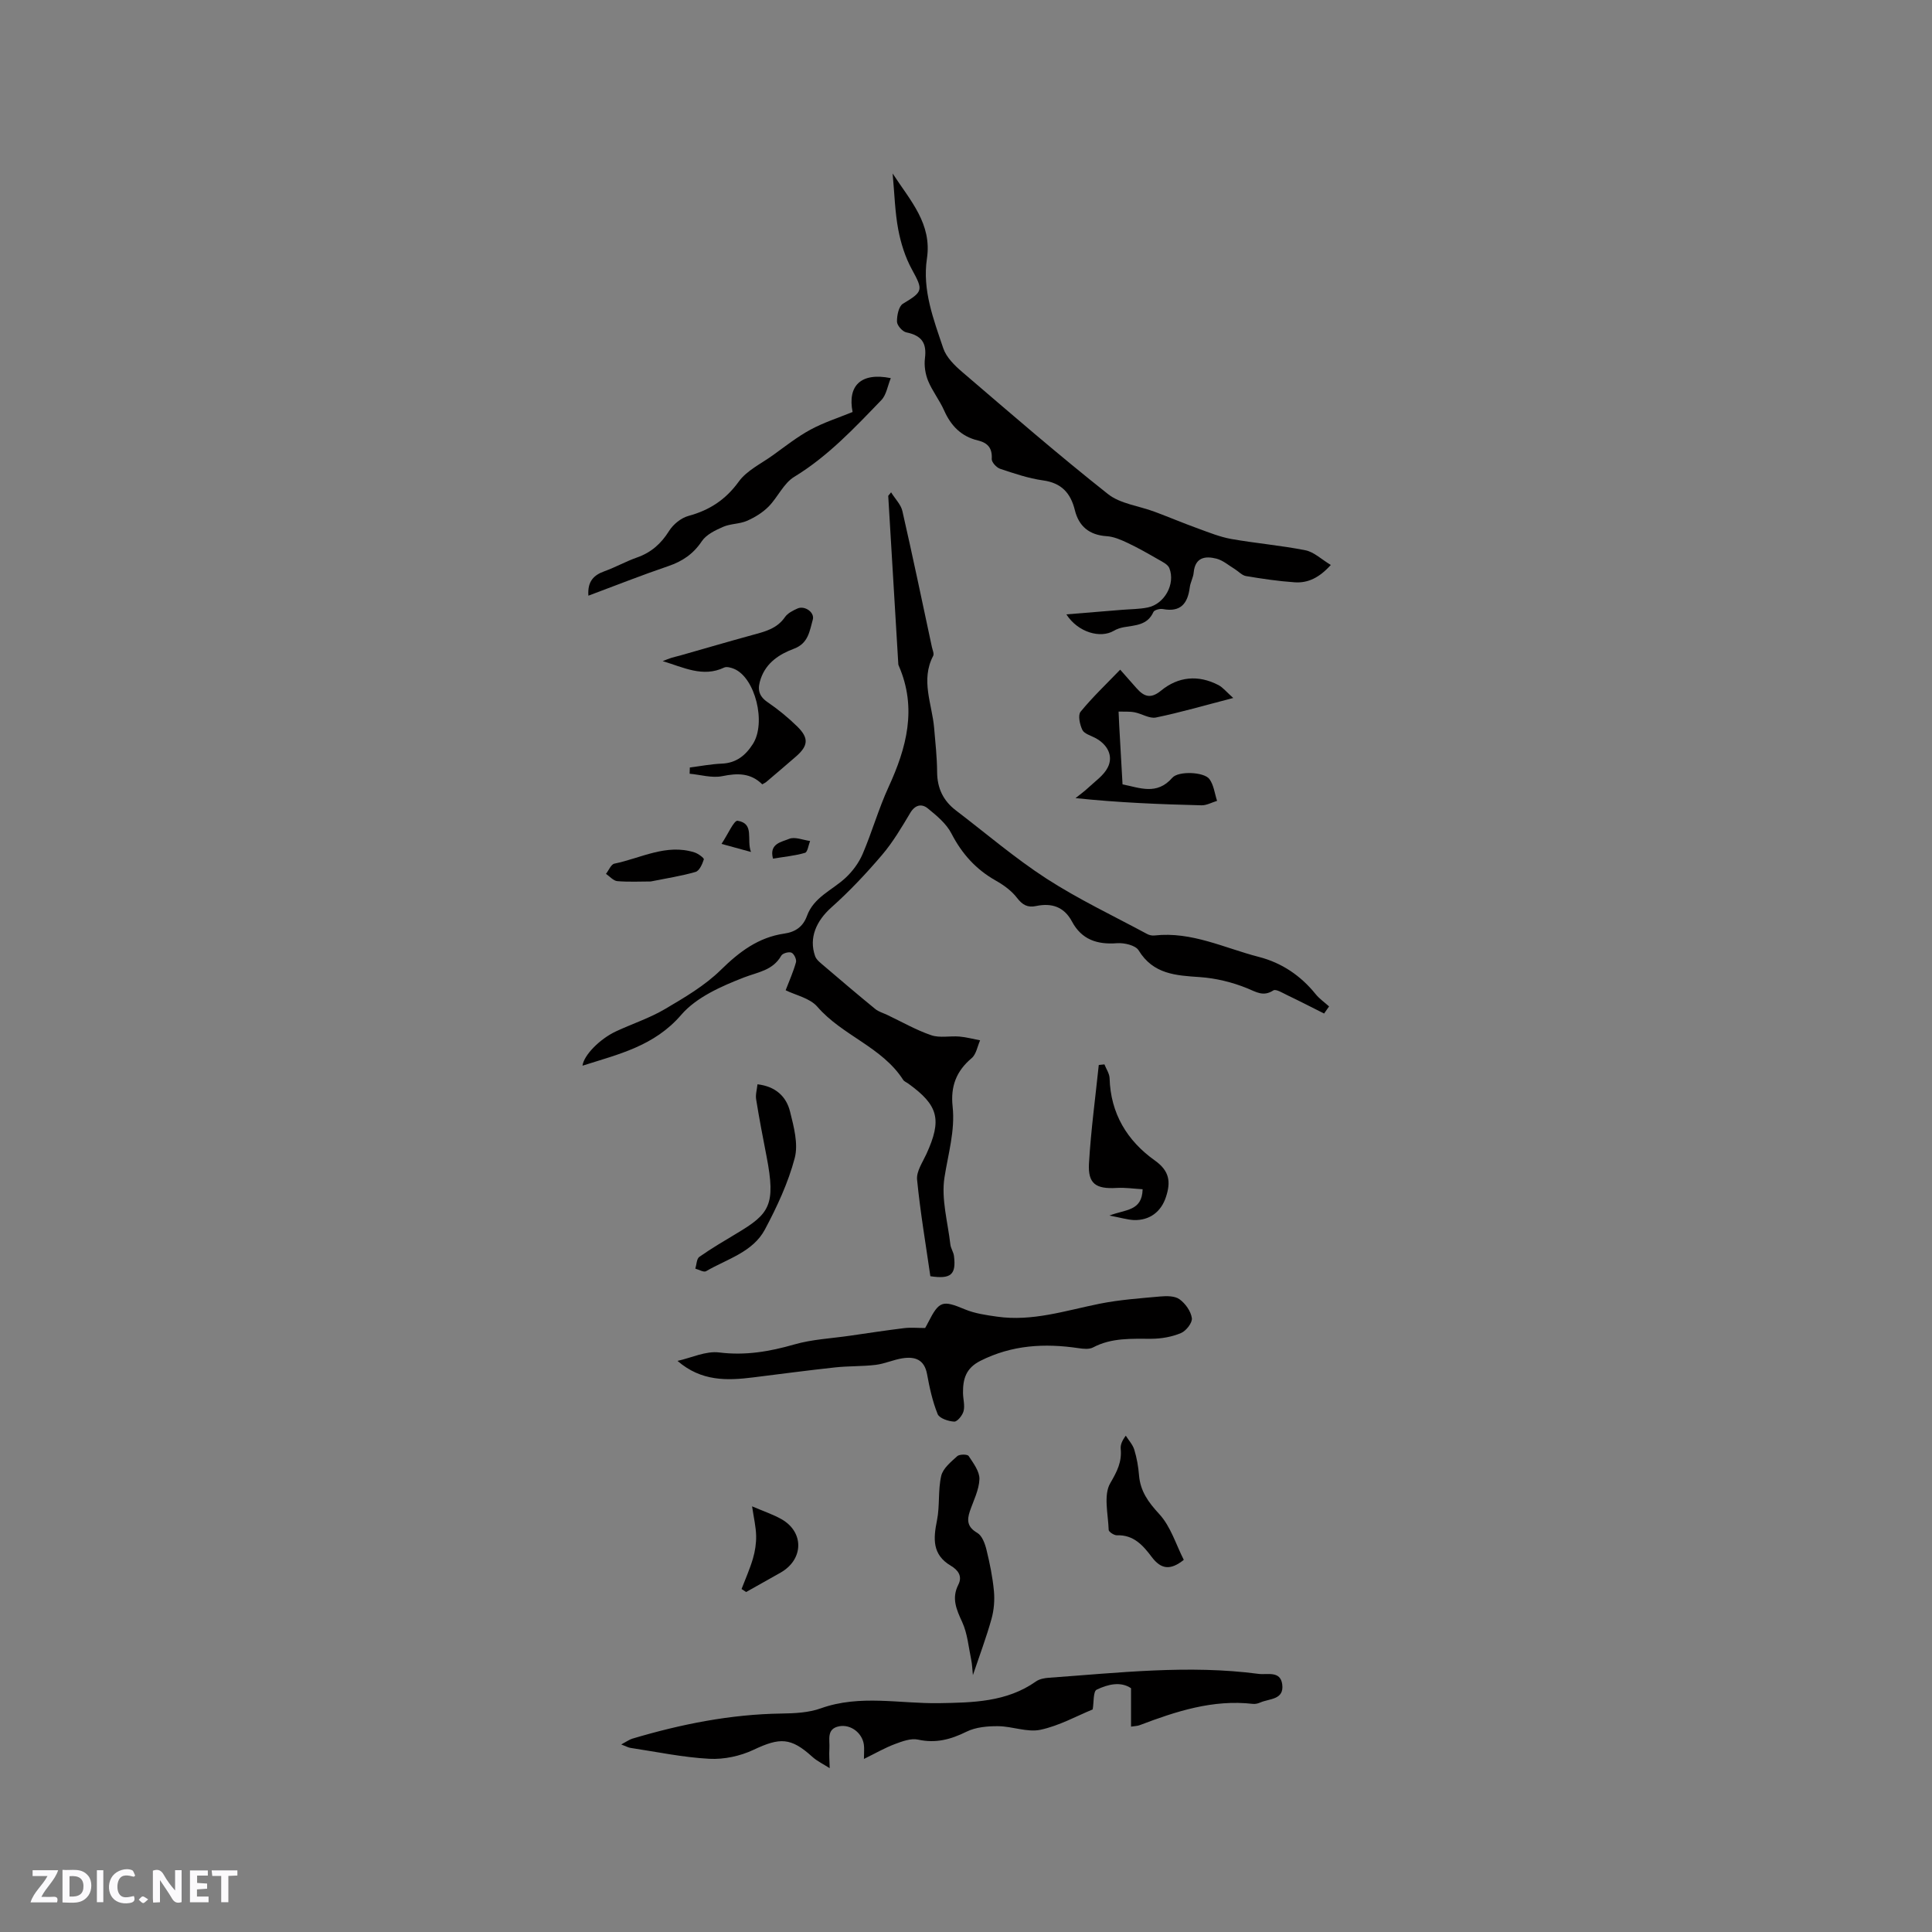 <svg enable-background="new 0 0 400 400" viewBox="0 0 400 400" xmlns="http://www.w3.org/2000/svg"><rect x="0" y="0" width="400" height="400" fill="#808080" stroke="none"/><path d="m37.59 393.81c-.92.31-1.52.05-2-.78-.7-1.2-1.52-2.34-2.47-3.78v4.59c-.55.03-.95.05-1.41.07-.03-.37-.06-.64-.06-.91 0-1.91 0-3.81 0-5.7 1.13-.41 1.77-.03 2.29.91.62 1.11 1.38 2.14 2.31 3.19v-4.2h1.35v6.61z" fill="#fbfafc"/><path d="m12.94 393.88v-6.75c1.9.19 3.93-.54 5.37 1.29.8 1.01.78 2.88.03 3.97-1.37 1.97-3.4 1.51-5.4 1.49m1.45-1.22c2.04.12 2.92-.58 2.89-2.21-.03-1.51-.98-2.19-2.89-2z" fill="#fbfafc"/><path d="m11.81 393.87h-5.49c.68-2.18 2.47-3.48 3.51-5.45h-3.08v-1.21h5.29c-.71 2.13-2.44 3.48-3.47 5.51.86 0 1.63.04 2.39-.01.79-.05 1.14.21.85 1.16" fill="#fbfafc"/><path d="m39.33 393.86v-6.61h3.7v1.07h-2.22v1.52c.68.04 1.34.09 2.07.13v1.07c-.72.05-1.38.09-2.1.14v1.48h2.4v1.19h-3.85z" fill="#fbfafc"/><path d="m27.71 388.56c-1.15-.3-2.46-.61-3.1.64-.37.73-.41 1.93-.06 2.67.63 1.35 1.99.93 3.17.68.35.94-.01 1.32-.93 1.46-1.62.25-3.05-.27-3.76-1.48-.73-1.24-.6-3.03.31-4.17.88-1.11 2.71-1.7 4-1.16.32.13.44.74.65 1.12-.1.08-.19.16-.28.24" fill="#fbfafc"/><path d="m49.15 387.24v1.07c-.59.02-1.17.05-1.87.08v5.44h-1.48v-5.44h-1.85c-.05-.4-.08-.73-.13-1.15z" fill="#fbfafc"/><path d="m20.06 387.21h1.33v6.62h-1.33z" fill="#fbfafc"/><path d="m30.68 393.25c-.49.38-.8.79-1.05.76-.32-.05-.6-.45-.9-.7.26-.24.51-.64.8-.67.29-.04.62.3 1.15.61" fill="#fbfafc"/><g fill="#010000"><path d="m274.14 209.84c-2.53-1.27-5.05-2.57-7.61-3.79-.94-.45-2.36-1.34-2.89-1-2.1 1.35-3.51.34-5.45-.45-3.06-1.24-6.44-2.07-9.74-2.3-4.99-.34-9.67-.57-12.71-5.54-.64-1.05-2.98-1.59-4.47-1.48-4.1.32-7.33-.74-9.33-4.49-1.64-3.07-4.23-3.88-7.41-3.21-1.8.38-2.84-.23-3.98-1.7-1.12-1.46-2.75-2.64-4.38-3.56-4.11-2.32-7.02-5.55-9.19-9.76-1.05-2.04-3.05-3.69-4.89-5.19-1.24-1.01-2.61-.78-3.63.93-1.79 3-3.59 6.06-5.84 8.7-3.26 3.83-6.74 7.53-10.5 10.88-3.1 2.77-4.7 6.29-3.36 10.08.28.79 1.15 1.42 1.84 2.02 3.51 3 7.04 6 10.61 8.92.71.58 1.67.84 2.51 1.24 3.01 1.43 5.94 3.12 9.08 4.19 1.77.61 3.9.11 5.85.28 1.43.12 2.84.51 4.27.78-.56 1.25-.8 2.89-1.75 3.69-3.2 2.69-4.39 5.87-3.94 10.02.54 4.99-.93 9.8-1.69 14.7-.69 4.45.69 9.22 1.22 13.84.09.82.65 1.58.75 2.4.48 3.85-.62 4.83-4.89 4.19-.95-6.61-2.09-13.29-2.75-20.01-.16-1.69 1.14-3.57 1.93-5.29 3.26-7.12 2.51-10.09-3.79-14.61-.34-.25-.81-.42-1.02-.75-4.38-6.82-12.59-9.15-17.76-15.13-1.56-1.81-4.53-2.4-6.57-3.42.73-1.91 1.59-3.81 2.14-5.8.16-.57-.4-1.75-.93-1.98-.54-.24-1.83.12-2.11.61-1.77 3.1-4.82 3.39-7.78 4.54-4.65 1.81-9.8 4.08-12.93 7.71-5.6 6.51-13 8.16-20.45 10.54.26-2.16 3.56-5.53 6.94-7.11 3.36-1.57 6.94-2.73 10.11-4.6 4.06-2.39 8.26-4.85 11.58-8.11 3.83-3.76 7.77-6.75 13.15-7.53 2.29-.33 3.88-1.42 4.69-3.65 1.41-3.9 5.25-5.34 8-7.9 1.46-1.36 2.75-3.11 3.53-4.93 1.95-4.56 3.3-9.37 5.37-13.87 3.75-8.16 5.92-16.33 2.12-25.08-.04-.1-.09-.2-.1-.3-.7-11.62-1.4-23.25-2.09-34.87 0-.07.11-.15.59-.76.87 1.4 2.04 2.54 2.34 3.88 2.14 9.36 4.1 18.76 6.11 28.15.13.61.5 1.39.26 1.84-2.63 5.02-.23 9.94.2 14.89.26 3.05.6 6.1.62 9.15.02 3.34 1.26 5.94 3.88 7.94 6.23 4.75 12.22 9.89 18.78 14.14 6.64 4.29 13.85 7.7 20.83 11.46.44.24 1.04.36 1.53.3 7.68-.86 14.48 2.61 21.6 4.44 4.73 1.22 8.66 3.87 11.76 7.72.78.96 1.84 1.69 2.77 2.53-.36.49-.7.98-1.03 1.47z"/><path d="m178.87 364.17c0-1.33.1-2.19-.02-3-.36-2.4-2.7-4.19-5.06-3.77-2.75.5-1.96 2.81-2.07 4.57-.09 1.36.03 2.74.06 4.11-1.21-.78-2.56-1.41-3.62-2.37-4.42-4-6.67-4.02-12.15-1.43-2.75 1.3-6.12 2.02-9.14 1.86-5.47-.29-10.9-1.44-16.34-2.26-.46-.07-.88-.32-1.91-.71 1.13-.6 1.68-1.01 2.3-1.2 10.08-3 20.31-5.05 30.88-5.2 2.73-.04 5.62-.17 8.15-1.08 8.12-2.9 16.33-.93 24.51-1.07 6.92-.12 13.96-.21 20.02-4.49.72-.51 1.77-.71 2.69-.77 14.46-1.03 28.92-2.72 43.42-.8 1.78.24 4.49-.72 4.88 2.16.43 3.24-2.65 2.93-4.53 3.76-.47.21-1.05.35-1.55.29-8.27-.95-15.89 1.54-23.44 4.41-.47.18-1 .17-1.78.3 0-2.63 0-5.1 0-7.95-2.13-1.46-4.8-.82-7.12.3-.74.36-.56 2.61-.82 4.09-3.28 1.34-6.92 3.38-10.81 4.21-2.74.58-5.83-.72-8.76-.74-2.2-.02-4.64.19-6.56 1.14-3.27 1.62-6.37 2.44-10.03 1.64-1.47-.32-3.27.35-4.79.92-2.06.77-3.99 1.89-6.41 3.08z"/><path d="m220.78 127.2c4.2-.35 7.85-.64 11.49-.94 1.79-.15 3.61-.13 5.36-.49 3.47-.71 5.77-4.86 4.47-8.14-.31-.79-1.45-1.32-2.3-1.81-2.08-1.2-4.17-2.39-6.33-3.41-1.38-.65-2.88-1.31-4.36-1.4-3.58-.24-5.74-2.03-6.57-5.38-.88-3.55-2.76-5.64-6.6-6.17-3.01-.42-5.96-1.43-8.87-2.4-.76-.25-1.78-1.37-1.74-2.03.14-2.23-.81-3.34-2.84-3.83-3.45-.82-5.6-3.02-7.02-6.22-.94-2.12-2.44-4-3.32-6.14-.58-1.42-.84-3.15-.65-4.66.4-3.19-.68-4.71-3.87-5.37-.8-.17-1.91-1.44-1.92-2.22-.02-1.27.36-3.19 1.24-3.71 4.19-2.52 4.2-2.8 1.86-7.08-1.39-2.53-2.3-5.44-2.84-8.29-.68-3.62-.77-7.35-1.16-11.59 3.7 5.67 8.18 10.42 7.1 17.62-.98 6.53 1.37 12.57 3.38 18.56.63 1.87 2.33 3.55 3.91 4.9 9.97 8.54 19.89 17.14 30.18 25.28 2.57 2.04 6.42 2.45 9.66 3.67 3.03 1.13 6.01 2.39 9.05 3.49 2.25.82 4.5 1.73 6.83 2.15 5.1.9 10.28 1.33 15.36 2.34 1.76.35 3.29 1.86 5.25 3.04-2.39 2.64-4.73 3.78-7.48 3.59-3.37-.23-6.73-.73-10.07-1.29-.84-.14-1.56-.97-2.35-1.46-1.24-.75-2.42-1.8-3.78-2.15-2.34-.6-4.42-.26-4.71 2.88-.09 1.04-.68 2.02-.81 3.06-.42 3.31-1.85 5.2-5.56 4.5-.62-.12-1.78.18-1.97.61-1.24 2.77-3.77 2.72-6.14 3.15-.71.13-1.44.37-2.06.74-2.77 1.62-7.39.36-9.82-3.4z"/><path d="m140.27 281.76c2.88-.64 5.86-2.09 8.61-1.75 5.44.68 10.44-.18 15.59-1.66 3.69-1.06 7.64-1.24 11.48-1.8 3.73-.54 7.46-1.11 11.21-1.57 1.38-.17 2.79-.03 4.38-.03.15-.27.41-.72.64-1.18 2.28-4.48 2.98-4.61 7.6-2.68 2.07.86 4.41 1.19 6.67 1.51 7.29 1.04 14.17-1.26 21.18-2.67 4.14-.83 8.39-1.13 12.61-1.51 1.33-.12 3.01-.12 3.97.58 1.21.88 2.35 2.47 2.55 3.9.14.95-1.19 2.66-2.26 3.1-1.88.79-4.06 1.17-6.11 1.18-4.13.01-8.23-.25-12.08 1.79-.81.43-2.03.3-3.02.15-7.02-1.04-13.76-.67-20.3 2.62-3.03 1.53-3.63 3.77-3.61 6.63.01 1.27.42 2.61.12 3.78-.22.88-1.3 2.21-1.94 2.18-1.21-.06-3.07-.68-3.43-1.56-1.06-2.62-1.68-5.46-2.19-8.26-.56-3.06-2.53-3.69-5.09-3.29-1.87.29-3.67 1.13-5.54 1.36-2.79.34-5.64.22-8.44.53-5.64.61-11.26 1.36-16.89 2.06-5.41.68-10.76.87-15.71-3.41z"/><path d="m121.82 123.33c-.21-2.98 1.11-4.27 3.35-5.07 2.28-.82 4.43-2.04 6.72-2.84 2.93-1.03 4.98-2.85 6.64-5.5.86-1.37 2.49-2.7 4.03-3.11 4.37-1.19 7.68-3.36 10.4-7.11 1.65-2.28 4.57-3.67 6.96-5.38 2.58-1.85 5.09-3.85 7.87-5.36 2.75-1.49 5.79-2.46 8.73-3.66-1.07-5.39 1.67-8.27 7.91-7.01-.67 1.62-.91 3.46-1.95 4.54-5.58 5.78-11.06 11.64-18.05 15.9-2.2 1.34-3.4 4.23-5.31 6.16-1.24 1.25-2.86 2.24-4.49 2.95-1.52.66-3.38.57-4.9 1.23-1.63.71-3.51 1.61-4.43 2.99-1.76 2.63-3.99 4.14-6.91 5.14-5.5 1.87-10.9 4.01-16.57 6.13z"/><path d="m255.33 144.51c-5.96 1.54-10.94 3-16 4.04-1.35.28-2.94-.8-4.45-1.08-1.07-.2-2.19-.11-3.29-.14.04.95.08 1.9.13 2.84.22 3.99.45 7.99.69 12.23 3.51.67 7.08 2.33 10.3-1.37 1.26-1.45 6.57-1.23 7.68.26.91 1.22 1.09 2.99 1.59 4.52-1.08.32-2.17.95-3.24.92-8.57-.21-17.13-.55-26.07-1.49.87-.7 1.78-1.34 2.59-2.1 1.43-1.35 3.23-2.56 4.08-4.23 1.24-2.41-.07-4.82-2.62-6.15-.93-.49-2.25-.85-2.63-1.64-.53-1.1-.95-3.04-.37-3.76 2.48-3.03 5.35-5.75 8.2-8.71.8.9 2.1 2.4 3.42 3.87 1.53 1.71 2.89 2.23 5.04.47 3.57-2.93 7.71-3.32 11.89-1.15.94.5 1.65 1.42 3.06 2.67z"/><path d="m157.82 162.39c-2.41-2.38-5.13-2.34-8.26-1.7-2.14.44-4.51-.29-6.78-.5.01-.43.03-.86.04-1.29 2.21-.28 4.42-.71 6.63-.8 2.98-.12 4.91-1.7 6.41-4.04 2.84-4.39.5-13.78-3.9-15.59-.62-.25-1.51-.5-2.03-.26-4.41 2.1-8.43-.05-12.73-1.33.59-.23 1.17-.48 1.77-.67s1.23-.32 1.84-.49c4.99-1.42 9.97-2.88 14.97-4.25 2.56-.7 5.08-1.29 6.74-3.71.56-.81 1.64-1.35 2.6-1.78 1.49-.66 3.59.81 3.16 2.31-.67 2.32-.88 4.89-3.9 6.02-2.95 1.11-5.69 2.81-6.86 6.17-.71 2.04-.58 3.54 1.39 4.89 2.18 1.49 4.25 3.18 6.14 5.03 2.47 2.42 2.3 4.02-.3 6.27-2 1.74-4.02 3.45-6.04 5.17-.15.15-.35.24-.89.55z"/><path d="m201.43 346.82c-.13-1.21-.15-2.21-.35-3.18-.55-2.62-.77-5.41-1.86-7.79-1.2-2.61-2.24-4.93-.82-7.73.94-1.83-.11-3.1-1.54-3.95-3.87-2.29-3.64-5.59-2.87-9.38.61-3.01.19-6.24.88-9.23.36-1.55 2.02-2.9 3.32-4.08.46-.42 2.1-.41 2.35-.04.98 1.48 2.29 3.21 2.24 4.8-.08 2.24-1.23 4.44-1.98 6.64-.65 1.92-.51 3.3 1.54 4.49.98.57 1.58 2.19 1.89 3.45.69 2.82 1.28 5.69 1.55 8.57.18 1.91.01 3.95-.5 5.79-1.06 3.8-2.45 7.49-3.85 11.64z"/><path d="m229.69 251.67c3.31-1.31 6.76-.86 6.88-5.45-1.78-.1-3.6-.38-5.4-.27-4.27.25-5.95-.85-5.71-5.07.4-6.81 1.32-13.59 2.03-20.39.39-.04.78-.08 1.17-.12.37.95 1.04 1.9 1.07 2.87.2 7.3 3.64 12.95 9.36 17.02 3.09 2.19 3.32 4.48 2.31 7.56-1 3.06-3.36 4.87-6.63 4.78-1.4-.07-2.78-.51-5.08-.93z"/><path d="m156.83 224.49c3.75.44 5.97 2.53 6.74 5.65.78 3.13 1.74 6.69.97 9.62-1.35 5.12-3.66 10.07-6.16 14.77-2.52 4.74-7.87 6.13-12.2 8.66-.47.28-1.47-.33-2.22-.53.26-.83.26-2.03.82-2.43 2.5-1.76 5.15-3.31 7.78-4.89 6.72-4.02 8.11-5.8 6.15-15.9-.76-3.92-1.52-7.84-2.15-11.78-.18-.98.15-2.03.27-3.17z"/><path d="m245.09 322.95c-2.78 2.23-4.72 1.96-6.64-.6-1.76-2.34-3.73-4.62-7.19-4.48-.59.02-1.71-.71-1.72-1.12-.11-3.28-1.11-7.21.33-9.68 1.41-2.42 2.42-4.38 2.16-7.1-.07-.79.22-1.61 1.05-2.73.6.96 1.44 1.85 1.76 2.9.52 1.7.84 3.5.98 5.28.27 3.32 1.92 5.59 4.19 8.05 2.38 2.57 3.47 6.33 5.08 9.48z"/><path d="m153.53 328.99c.8-2.09 1.72-4.14 2.35-6.28.45-1.52.7-3.16.67-4.74-.04-1.84-.48-3.68-.84-6.1 2.42 1.04 4.33 1.67 6.05 2.64 4.76 2.67 4.65 8.35-.14 11.08-2.37 1.35-4.76 2.68-7.14 4.02-.32-.21-.63-.42-.95-.62z"/><path d="m134.72 182.5c-2.11 0-4.52.13-6.91-.07-.82-.07-1.57-.98-2.35-1.51.58-.73 1.05-1.97 1.74-2.11 5.48-1.12 10.71-4.18 16.58-2.33.77.24 2.03 1.18 1.94 1.45-.31.98-.92 2.36-1.71 2.59-2.92.85-5.97 1.31-9.29 1.98z"/><path d="m160.04 177.77c-.86-3.17 1.88-3.46 3.33-4.09 1.17-.5 2.88.24 4.35.44-.34.85-.51 2.29-1.05 2.45-2.1.61-4.3.81-6.63 1.2z"/><path d="m155.48 176.39c-2.05-.56-3.62-.99-6.1-1.67 1.32-1.96 2.58-4.92 3.34-4.79 3.56.58 1.79 3.9 2.76 6.46z"/></g></svg>
